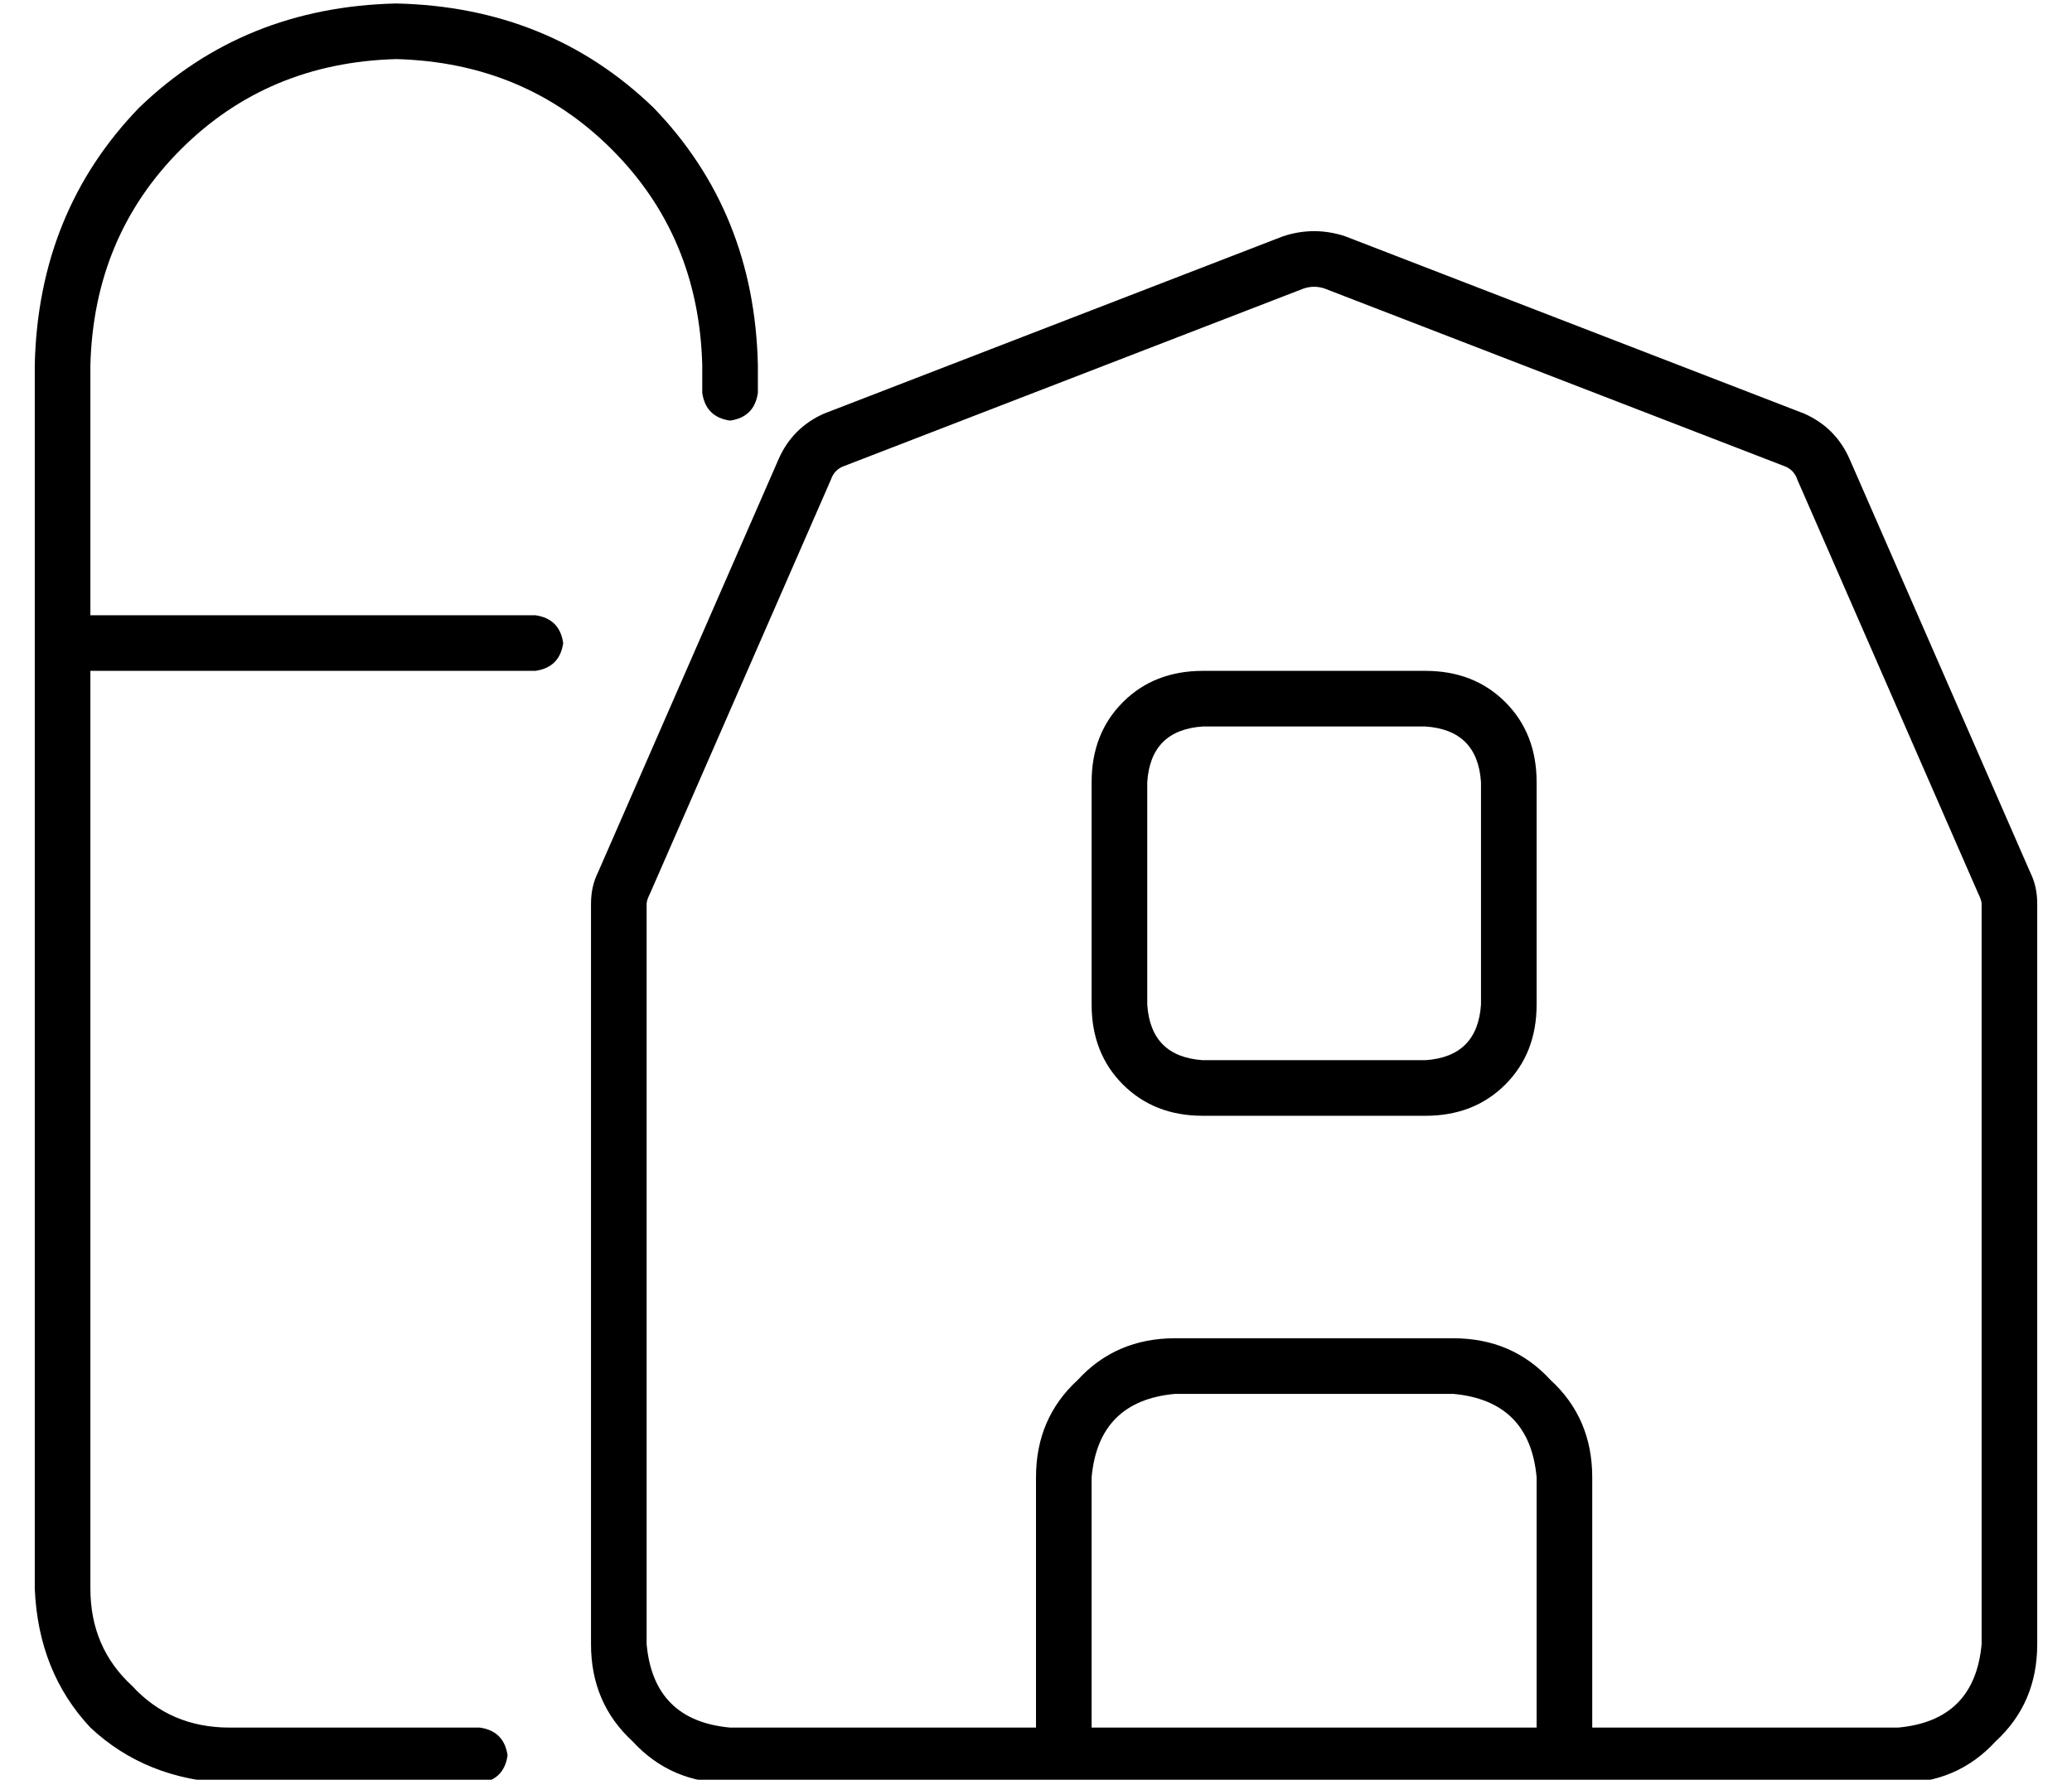 <?xml version="1.0" standalone="no"?>
<!DOCTYPE svg PUBLIC "-//W3C//DTD SVG 1.1//EN" "http://www.w3.org/Graphics/SVG/1.1/DTD/svg11.dtd" >
<svg xmlns="http://www.w3.org/2000/svg" xmlns:xlink="http://www.w3.org/1999/xlink" version="1.1" viewBox="-10 -40 596 512">
   <path fill="currentColor"
d="M0 65v352v-352v352q1 24 16 40q16 15 40 16h72v0q7 -1 8 -8q-1 -7 -8 -8h-72v0q-17 0 -28 -12q-12 -11 -12 -28v-264v0h128v0q7 -1 8 -8q-1 -7 -8 -8h-128v0v-72v0q1 -37 26 -62t62 -26q37 1 62 26t26 62v8v0q1 7 8 8q7 -1 8 -8v-8v0q-1 -44 -30 -74q-30 -29 -74 -30
q-44 1 -74 30q-29 30 -30 74v0zM365 43q3 -1 6 0l132 51v0q3 1 4 4l52 119v0q1 2 1 3v213v0q-2 22 -24 24h-88v0v-72v0q0 -17 -12 -28q-11 -12 -28 -12h-80v0q-17 0 -28 12q-12 11 -12 28v72v0h-88v0q-22 -2 -24 -24v-213v0q0 -1 1 -3l52 -119v0q1 -3 4 -4l132 -51v0z
M304 457v-72v72v-72q2 -22 24 -24h80v0q22 2 24 24v72v0h-128v0zM377 28q-9 -3 -18 0l-132 51v0q-9 4 -13 13l-52 119v0q-2 4 -2 9v213v0q0 17 12 28q11 12 28 12h336v0q17 0 28 -12q12 -11 12 -28v-213v0q0 -5 -2 -9l-52 -119v0q-4 -9 -13 -13l-132 -51v0zM400 169
q15 1 16 16v64v0q-1 15 -16 16h-64v0q-15 -1 -16 -16v-64v0q1 -15 16 -16h64v0zM336 153q-14 0 -23 9v0v0q-9 9 -9 23v64v0q0 14 9 23t23 9h64v0q14 0 23 -9t9 -23v-64v0q0 -14 -9 -23t-23 -9h-64v0z" />
</svg>
